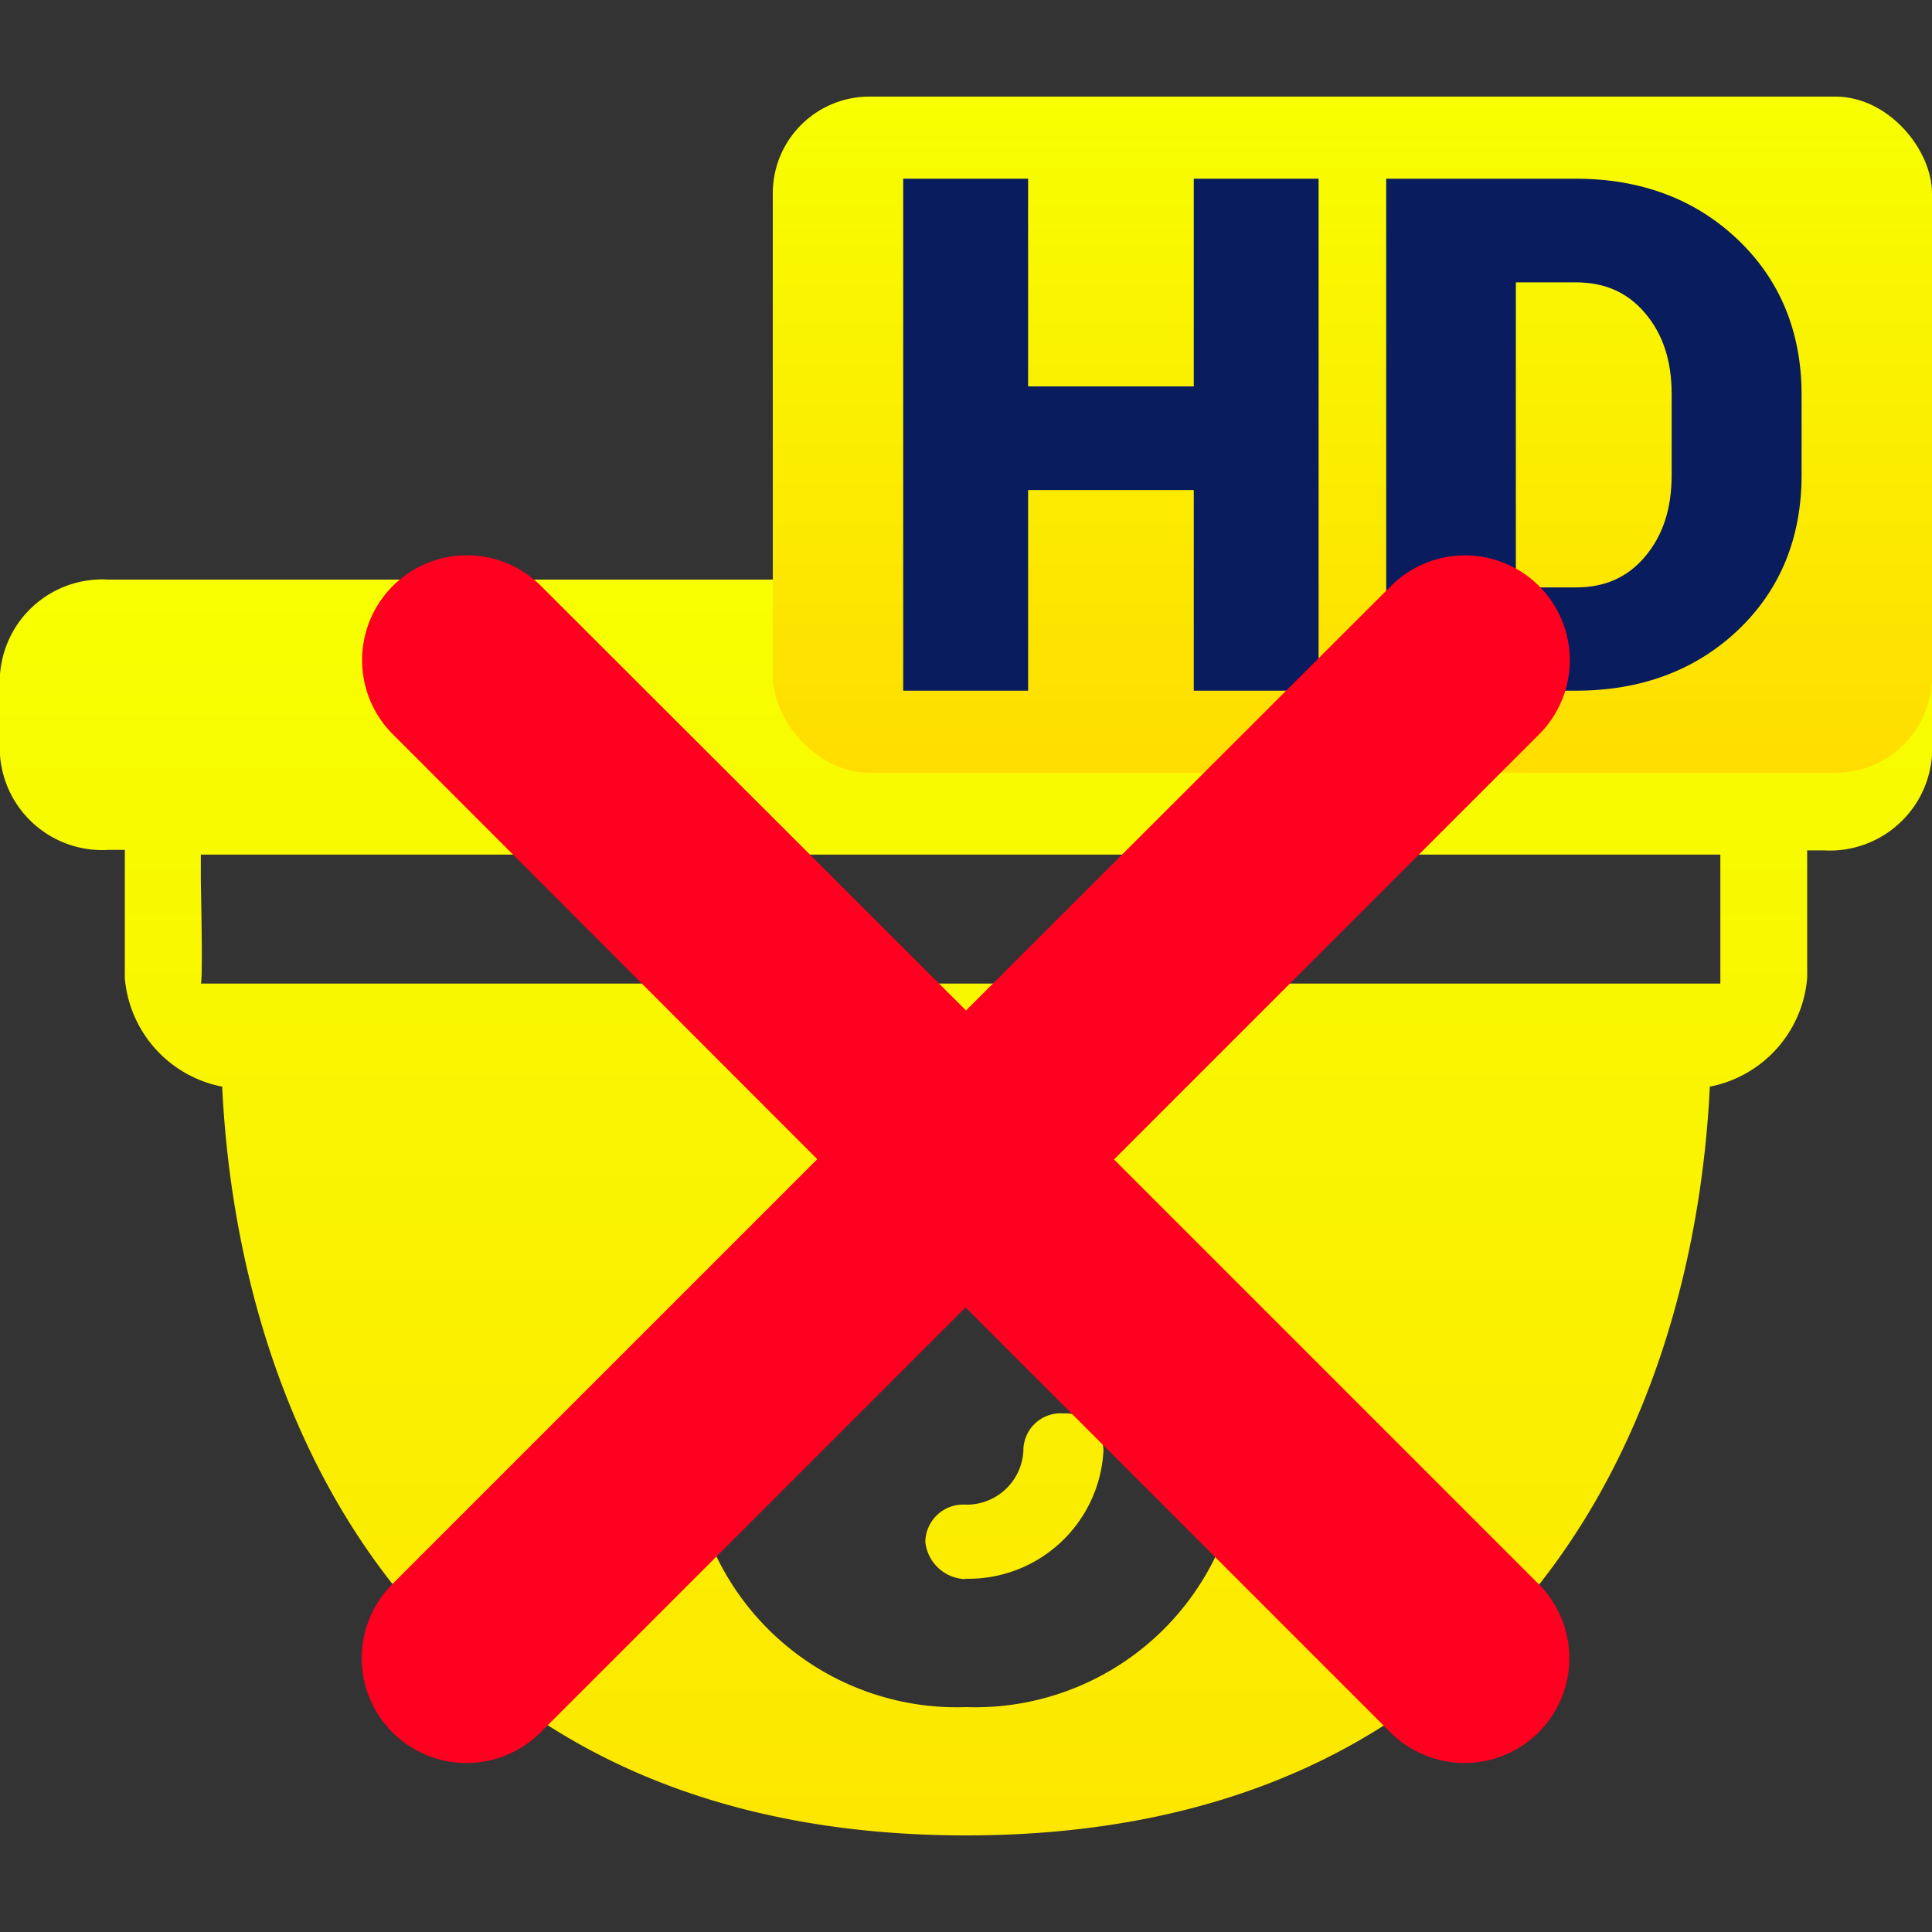 <svg id="ic_vedio_hd_2_3_ball_dark_offline" data-name="ic_vedio_hd 2&amp;3 ball_dark_offline" xmlns="http://www.w3.org/2000/svg" xmlns:xlink="http://www.w3.org/1999/xlink" width="20" height="20" viewBox="0 0 20 20">
  <rect x="0" y="0" width="20" height="20" fill="#333333" stroke="none"/>
  <defs>
    <linearGradient id="linear-gradient" x1="0.5" x2="0.5" y2="1" gradientUnits="objectBoundingBox">
      <stop offset="0" stop-color="#f7ff00"/>
      <stop offset="1" stop-color="#fd0"/>
    </linearGradient>
  </defs>
  <g id="ic_vedio_hd_2_3_ball_dark" data-name="ic_vedio_hd 2&amp;3 ball_dark">
    <rect id="矩形_139634" data-name="矩形 139634" width="20" height="20" rx="4" fill="none"/>
    <g id="组_68983" data-name="组 68983" transform="translate(-35.031 -139.73)">
      <path id="路径_134776" data-name="路径 134776" d="M10,13.215c-5.574,0-7.527-4.15-7.7-7.751A1.251,1.251,0,0,1,1.292,4.337V3.013H1.124A1.061,1.061,0,0,1,0,2.032V1.2A1.061,1.061,0,0,1,1.124.215h17.64A1.258,1.258,0,0,1,20,1.2v.837a1.061,1.061,0,0,1-1.124.981h-.168V4.337A1.251,1.251,0,0,1,17.7,5.464C17.527,9.065,15.574,13.215,10,13.215Zm0-6.642A2.765,2.765,0,0,0,7.143,9.23,2.765,2.765,0,0,0,10,11.887,2.765,2.765,0,0,0,12.857,9.23,2.765,2.765,0,0,0,10,6.573ZM2.079,3.062c0,.039,0,.139,0,.267.007.384.019,1.025,0,1.068H17.809V3.062Zm7.915,7.5a.43.43,0,0,1-.415-.386.392.392,0,0,1,.415-.385.587.587,0,0,0,.6-.557.385.385,0,0,1,.415-.387.393.393,0,0,1,.414.387A1.4,1.4,0,0,1,9.994,10.558Z" transform="translate(35.031 145.515)" fill="url(#linear-gradient)"/>
    </g>
    <g id="组_68984" data-name="组 68984" transform="translate(-1 1)">
      <rect id="矩形_139659" data-name="矩形 139659" width="12" height="7" rx="1" transform="translate(9)" fill="url(#linear-gradient)"/>
      <g id="路径_184251" data-name="路径 184251" transform="translate(9.977 6.688)" fill="#081c5e">
        <path d="M 4.598 -0.613 L 4.523 -0.613 L 3.531 -0.613 L 3.456 -0.613 L 3.456 -0.688 L 3.456 -2.69 L 1.591 -2.69 L 1.591 -0.688 L 1.591 -0.613 L 1.516 -0.613 L 0.523 -0.613 L 0.448 -0.613 L 0.448 -0.688 L 0.448 -5.688 L 0.448 -5.763 L 0.523 -5.763 L 1.516 -5.763 L 1.591 -5.763 L 1.591 -5.688 L 1.591 -3.613 L 3.456 -3.613 L 3.456 -5.688 L 3.456 -5.763 L 3.531 -5.763 L 4.523 -5.763 L 4.598 -5.763 L 4.598 -5.688 L 4.598 -0.688 L 4.598 -0.613 Z" stroke="none"/>
        <path d="M 4.523 -0.688 L 4.523 -5.688 L 3.531 -5.688 L 3.531 -3.538 L 1.516 -3.538 L 1.516 -5.688 L 0.523 -5.688 L 0.523 -0.688 L 1.516 -0.688 L 1.516 -2.765 L 3.531 -2.765 L 3.531 -0.688 L 4.523 -0.688 M 4.673 -0.538 L 4.523 -0.538 L 3.531 -0.538 L 3.381 -0.538 L 3.381 -0.688 L 3.381 -2.615 L 1.666 -2.615 L 1.666 -0.688 L 1.666 -0.538 L 1.516 -0.538 L 0.523 -0.538 L 0.373 -0.538 L 0.373 -0.688 L 0.373 -5.688 L 0.373 -5.838 L 0.523 -5.838 L 1.516 -5.838 L 1.666 -5.838 L 1.666 -5.688 L 1.666 -3.688 L 3.381 -3.688 L 3.381 -5.688 L 3.381 -5.838 L 3.531 -5.838 L 4.523 -5.838 L 4.673 -5.838 L 4.673 -5.688 L 4.673 -0.688 L 4.673 -0.538 Z" stroke="none"/>
      </g>
      <g id="路径_184252" data-name="路径 184252" transform="translate(14.977 6.688)" fill="#081c5e">
        <path d="M 2.336 -0.613 L 0.523 -0.613 L 0.448 -0.613 L 0.448 -0.688 L 0.448 -5.688 L 0.448 -5.763 L 0.523 -5.763 L 2.336 -5.763 C 2.988 -5.763 3.534 -5.559 3.958 -5.156 C 4.383 -4.753 4.598 -4.229 4.598 -3.6 L 4.598 -2.772 C 4.598 -2.14 4.383 -1.616 3.958 -1.215 C 3.534 -0.815 2.988 -0.613 2.336 -0.613 Z M 1.64 -1.532 L 2.336 -1.532 C 2.659 -1.532 2.911 -1.644 3.107 -1.874 C 3.303 -2.106 3.403 -2.407 3.403 -2.772 L 3.403 -3.606 C 3.403 -3.969 3.303 -4.269 3.107 -4.499 C 2.911 -4.728 2.659 -4.84 2.336 -4.84 L 1.64 -4.84 L 1.64 -1.532 Z" stroke="none"/>
        <path d="M 2.336 -0.688 C 2.971 -0.688 3.495 -0.882 3.906 -1.27 C 4.318 -1.658 4.523 -2.158 4.523 -2.772 L 4.523 -3.6 C 4.523 -4.211 4.318 -4.712 3.906 -5.102 C 3.495 -5.492 2.971 -5.688 2.336 -5.688 L 0.523 -5.688 L 0.523 -0.688 L 2.336 -0.688 M 1.565 -4.915 L 2.336 -4.915 C 2.679 -4.915 2.955 -4.792 3.164 -4.547 C 3.373 -4.302 3.478 -3.989 3.478 -3.606 L 3.478 -2.772 C 3.478 -2.387 3.373 -2.072 3.164 -1.826 C 2.955 -1.58 2.679 -1.457 2.336 -1.457 L 1.565 -1.457 L 1.565 -4.915 M 2.336 -0.538 L 0.523 -0.538 L 0.373 -0.538 L 0.373 -0.688 L 0.373 -5.688 L 0.373 -5.838 L 0.523 -5.838 L 2.336 -5.838 C 3.008 -5.838 3.571 -5.627 4.009 -5.211 C 4.45 -4.793 4.673 -4.251 4.673 -3.6 L 4.673 -2.772 C 4.673 -2.118 4.45 -1.576 4.009 -1.16 C 3.571 -0.747 3.008 -0.538 2.336 -0.538 Z M 1.715 -1.607 L 2.336 -1.607 C 2.635 -1.607 2.869 -1.71 3.05 -1.923 C 3.237 -2.143 3.328 -2.421 3.328 -2.772 L 3.328 -3.606 C 3.328 -3.955 3.237 -4.231 3.05 -4.45 C 2.869 -4.662 2.635 -4.765 2.336 -4.765 L 1.715 -4.765 L 1.715 -1.607 Z" stroke="none"/>
      </g>
    </g>
  </g>
  <path id="路径_191042" data-name="路径 191042" d="M88.767,87.586l4.575-4.575a.835.835,0,0,0-1.181-1.181L87.586,86.4,83.01,81.829a.835.835,0,0,0-1.181,1.181L86.4,87.586l-4.575,4.575a.835.835,0,0,0,1.181,1.181l4.575-4.575,4.575,4.575a.835.835,0,0,0,1.181-1.181l-4.575-4.575Z" transform="translate(-77.586 -75.586)" fill="#ff0020" stroke="#ff0020" stroke-width="0.5"/>
</svg>
